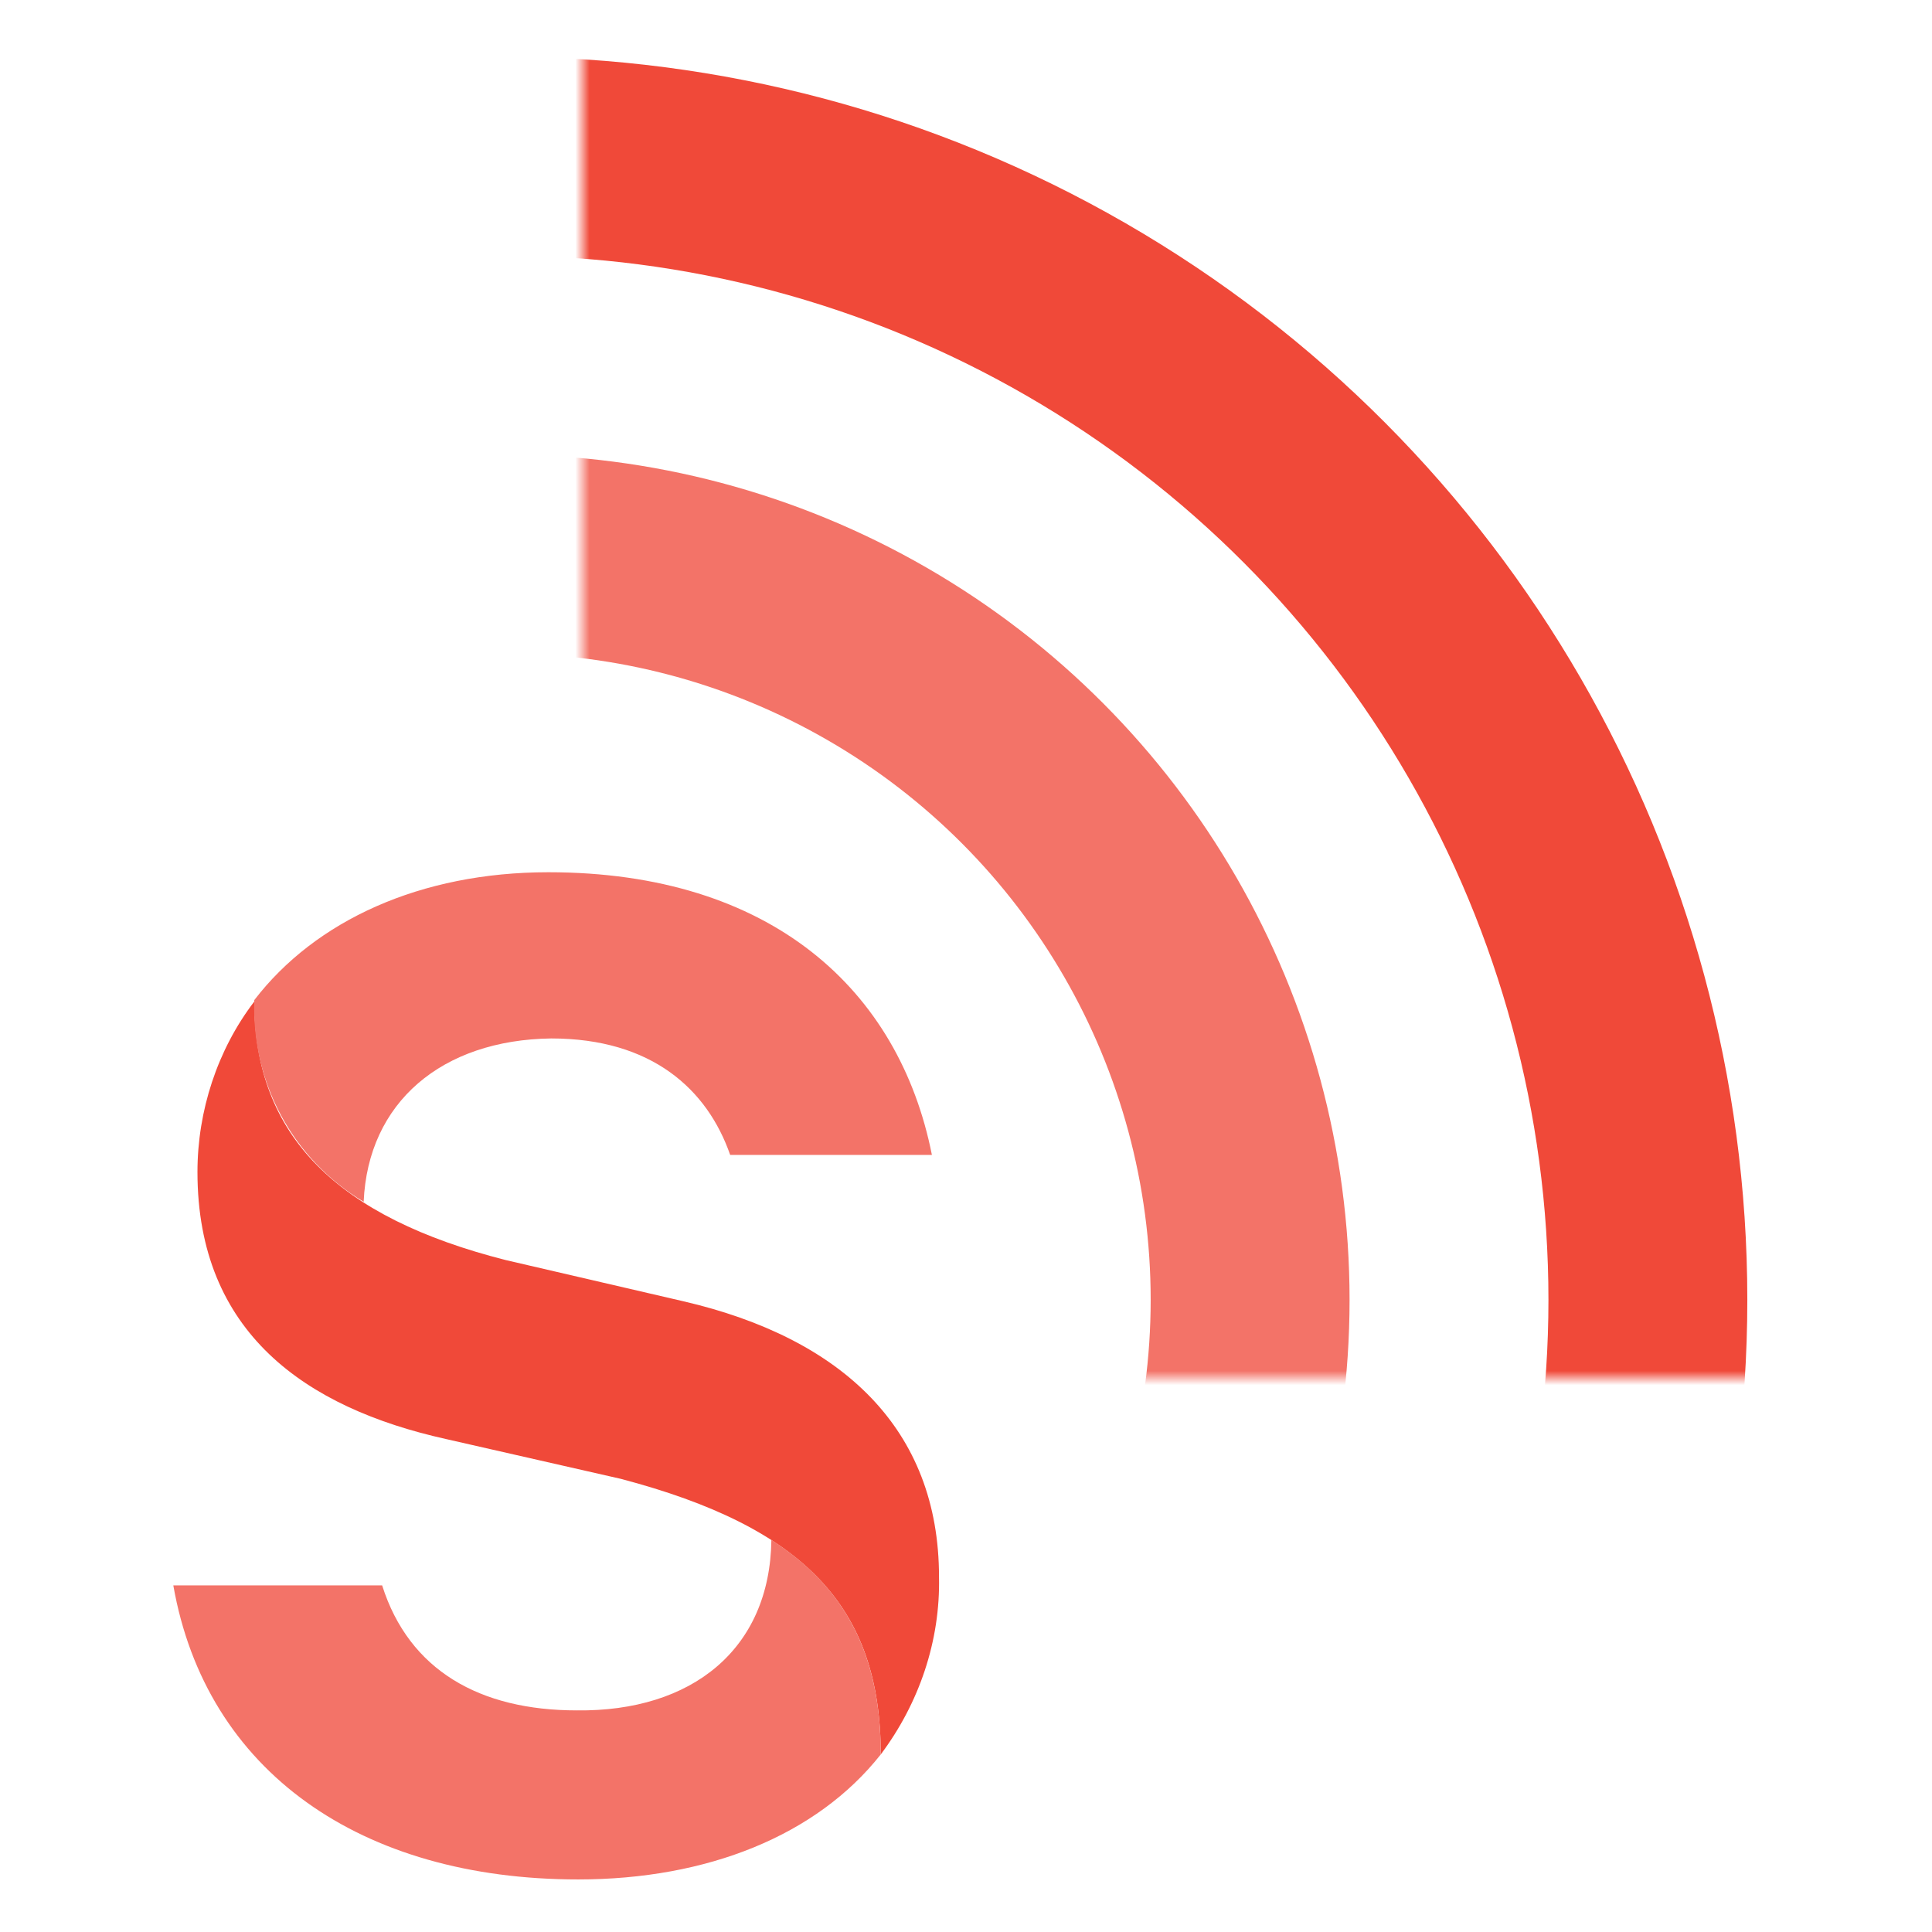 <?xml version="1.0" encoding="UTF-8"?>
<svg width="136px" height="136px" viewBox="0 0 136 136" version="1.1" xmlns="http://www.w3.org/2000/svg" xmlns:xlink="http://www.w3.org/1999/xlink">
    <!-- Generator: Sketch 47.1 (45422) - http://www.bohemiancoding.com/sketch -->
    <title>Slice</title>
    <desc>Created with Sketch.</desc>
    <defs>
        <rect id="path-1" x="29" y="0" width="83" height="95"></rect>
    </defs>
    <g id="Page-1" stroke="none" stroke-width="1" fill="none" fill-rule="evenodd">
        <g id="sanity-podcast-feed" transform="translate(12, 2)">
            <path d="M5.9,68.5 C5.9,78 11.8,83.7 23.6,86.7 L36.1,89.6 C47.3,92.2 54.1,98.6 54.1,109 C54.2,113.5 52.7,117.9 50,121.5 C50,111.1 44.6,105.5 31.7,102.1 L19.4,99.3 C9.5,97.1 1.9,91.8 1.9,80.5 C1.9,76.2 3.3,71.9 5.9,68.5" id="Shape" fill="#F04939" fill-rule="nonzero"></path>
            <path d="M42.3,106.4 C47.6,109.8 50,114.6 50,121.5 C45.5,127.2 37.8,130.3 28.7,130.3 C13.4,130.3 2.5,122.7 0.2,109.6 L14.9,109.6 C16.8,115.6 21.8,118.4 28.6,118.4 C36.7,118.5 42.2,114.1 42.3,106.4 M13.6,82.6 C8.6,79.6 5.7,74.2 5.9,68.4 C10.2,62.8 17.6,59.4 26.6,59.4 C42.3,59.4 51.3,67.7 53.6,79.3 L39.4,79.3 C37.8,74.7 33.9,71.1 26.8,71.1 C19.1,71.2 13.9,75.6 13.6,82.6" id="Shape" fill="#F37368" fill-rule="nonzero"></path>
            <g id="logo_red" transform="translate(1, 59)"></g>
            <mask id="mask-2" fill="white">
                <use xlink:href="#path-1"></use>
            </mask>
            <g id="Rectangle"></g>
            <circle id="Oval" stroke="#F37368" stroke-width="14" mask="url(#mask-2)" cx="23.5" cy="89.5" r="52.5"></circle>
            <circle id="Oval" stroke="#F04939" stroke-width="14" mask="url(#mask-2)" cx="23.5" cy="89.5" r="80.5"></circle>
        </g>
    </g>
</svg>
